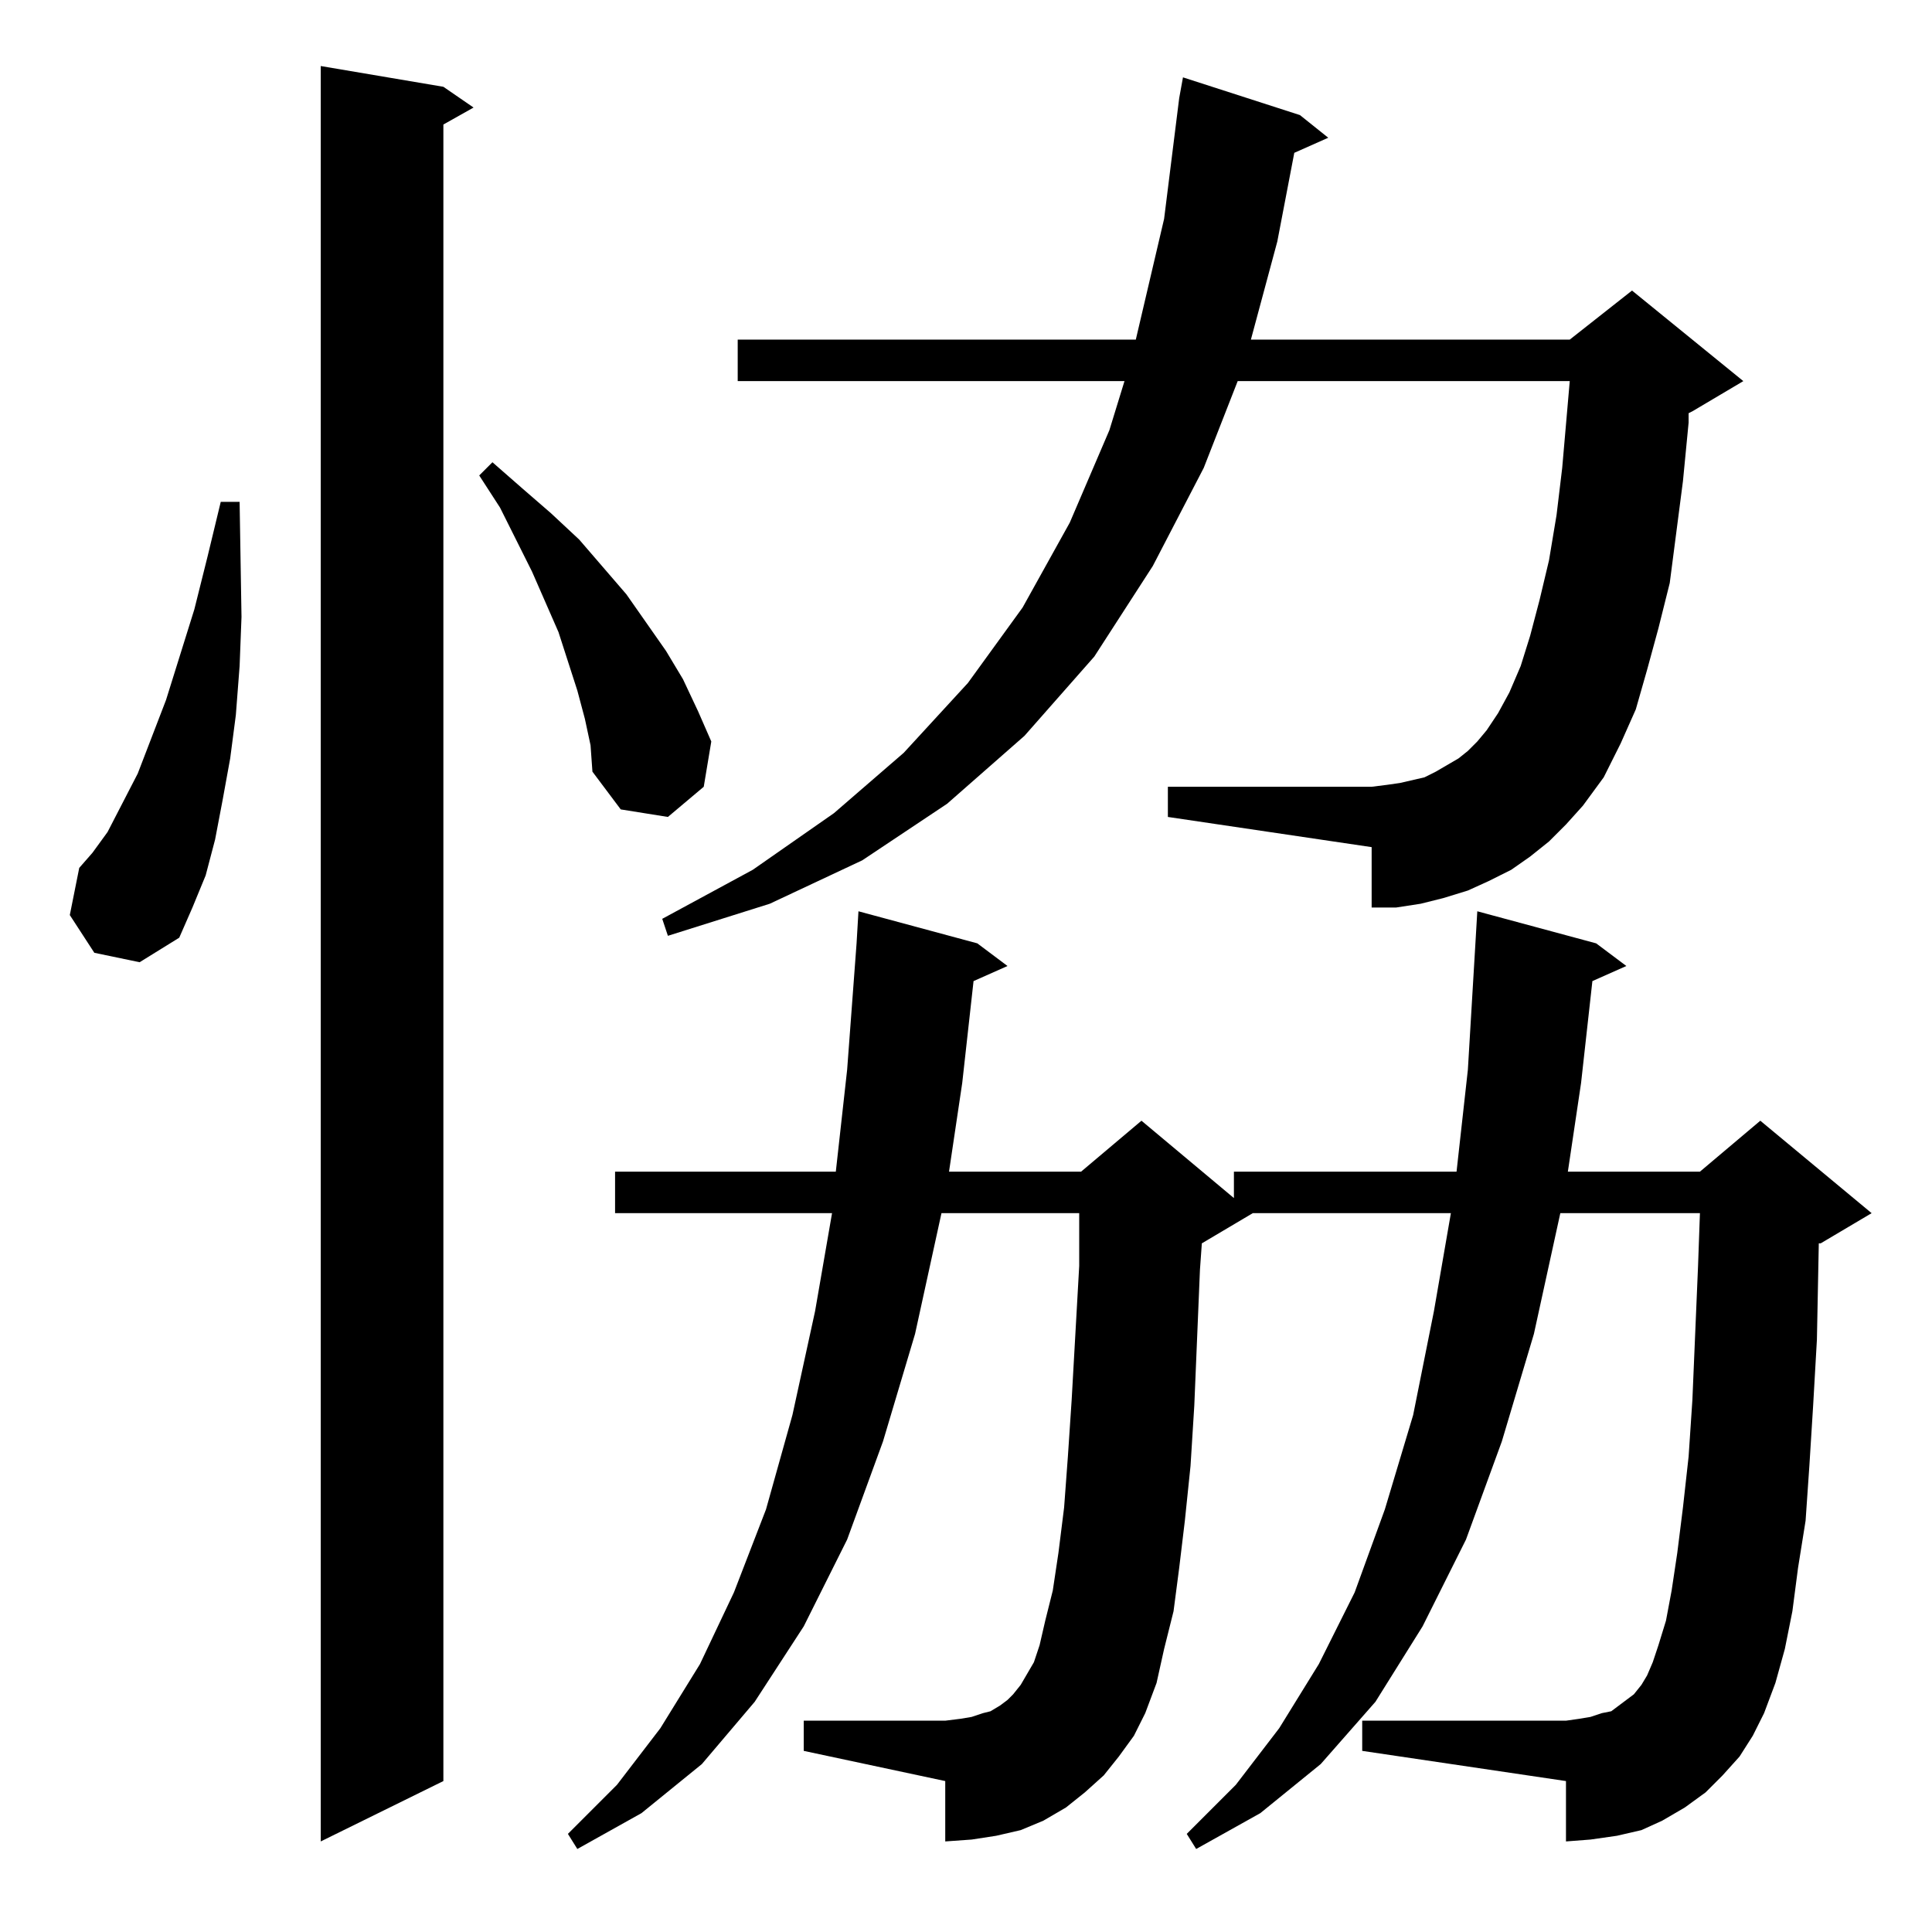 <?xml version="1.0" standalone="no"?>
<!DOCTYPE svg PUBLIC "-//W3C//DTD SVG 1.1//EN" "http://www.w3.org/Graphics/SVG/1.1/DTD/svg11.dtd" >
<svg xmlns="http://www.w3.org/2000/svg" xmlns:xlink="http://www.w3.org/1999/xlink" version="1.1" viewBox="0 -144 1024 1024">
  <g transform="matrix(1 0 0 -1 0 880)">
   <path fill="currentColor"
d="M922 93l-9 -10l-9 -9l-11 -8l-12 -7l-11 -5l-13 -3l-14 -2l-13 -1v32l-108 16v16h108l7 1l6 1l6 2l5 1l4 3l4 3l4 3l4 5l3 5l3 7l3 9l4 13l3 16l3 20l3 24l3 27l2 30l3 71l1 28h-74l-14 -64l-17 -57l-19 -52l-23 -46l-25 -40l-29 -33l-32 -26l-34 -19l-5 8l26 26l23 30
l21 34l19 38l16 44l15 50l11 55l9 52h-105l-27 -16l-1 -14l-3 -72l-2 -32l-3 -29l-3 -25l-3 -23l-5 -20l-4 -18l-6 -16l-6 -12l-8 -11l-8 -10l-10 -9l-10 -8l-12 -7l-12 -5l-13 -3l-13 -2l-14 -1v32l-75 16v16h75l8 1l6 1l6 2l4 1l5 3l4 3l3 3l4 5l7 12l3 9l3 13l4 16l3 20
l3 24l2 27l2 30l4 71v28h-73l-14 -64l-17 -57l-19 -52l-23 -46l-26 -40l-28 -33l-32 -26l-34 -19l-5 8l26 26l23 30l21 34l18 38l17 44l14 50l12 55l9 52h-115v22h117l6 54l5 67l1 17l63 -17l16 -12l-18 -8l-6 -54l-7 -47h70l32 27l49 -41v14h118l6 54l4 67l1 17l63 -17
l16 -12l-18 -8l-6 -54l-7 -47h70l32 27l59 -49l-27 -16h-1l-1 -51l-2 -35l-2 -32l-2 -29l-4 -25l-3 -23l-4 -20l-5 -18l-6 -16l-6 -12zM235 978l16 -11l-16 -9v-878l-65 -32v941zM50 519l-13 20l5 25l7 8l8 11l16 31l15 39l15 48l7 28l7 29h10l1 -61l-1 -26l-2 -26l-3 -23
l-4 -22l-4 -21l-5 -19l-7 -17l-7 -16l-21 -13zM821 578l-10 -8l-10 -7l-12 -6l-11 -5l-13 -4l-12 -3l-13 -2h-13v32l-108 16v16h108l8 1l7 1l13 3l6 3l12 7l5 4l5 5l5 6l6 9l6 11l6 14l5 16l5 19l5 21l4 24l3 25l4 46h-176l-18 -46l-27 -52l-31 -48l-37 -42l-41 -36l-45 -30
l-49 -23l-54 -17l-3 9l48 26l43 30l37 32l34 37l29 40l25 45l21 49l8 26h-205v22h211l15 64l8 64l2 11l62 -20l15 -12l-18 -8l-9 -47l-14 -52h169l33 26l59 -48l-27 -16l-2 -1v-5l-3 -31l-7 -54l-6 -24l-6 -22l-6 -21l-8 -18l-9 -18l-11 -15l-9 -10zM310 643l-4 15l-10 31
l-14 32l-17 34l-11 17l7 7l16 -14l15 -13l15 -14l25 -29l21 -30l9 -15l8 -17l7 -16l-4 -24l-19 -16l-25 4l-15 20l-1 14z" />
  </g>

</svg>
